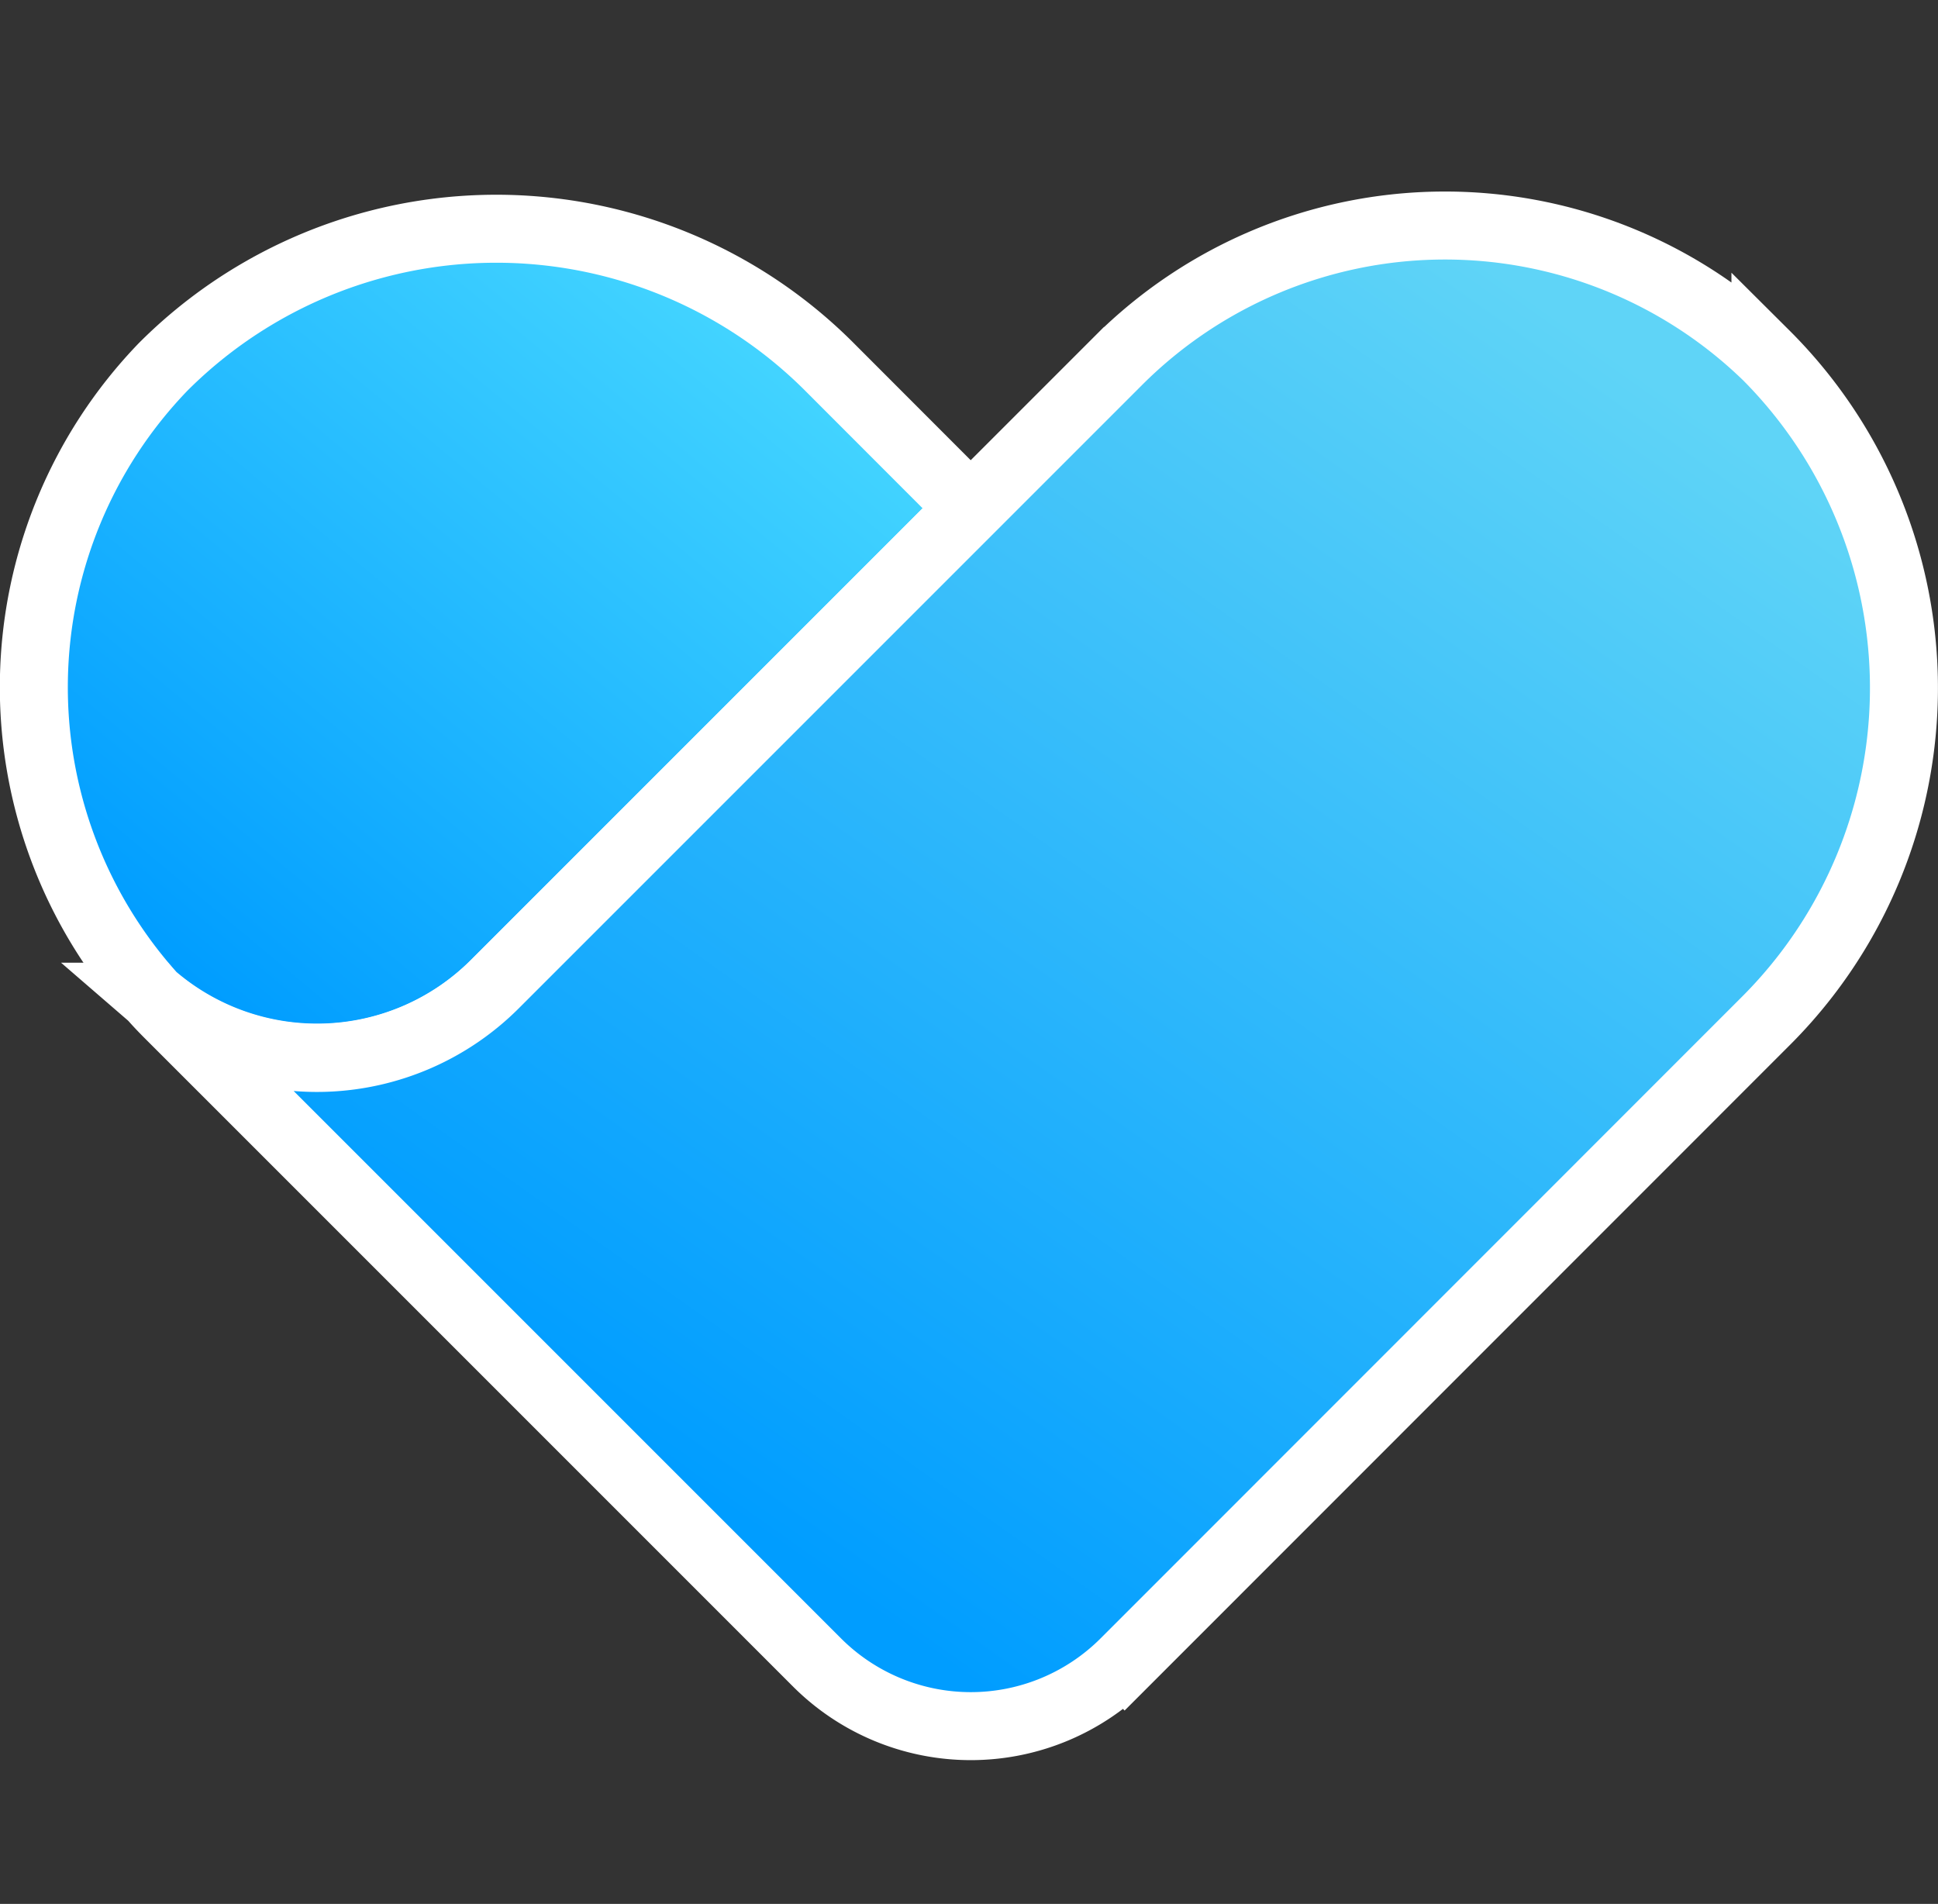 <svg xmlns="http://www.w3.org/2000/svg" xmlns:xlink="http://www.w3.org/1999/xlink" width="28.503" height="28" viewBox="0 0 28.503 28"><rect x="0" y="0" width="28.503" height="28" fill="#333333" stroke="none"/><defs><style>.a{fill:#808486;opacity:0;}.b,.c{stroke:#fff;}.b{fill:url(#a);}.c{fill:url(#b);}</style><linearGradient id="a" x1="0.84" y1="0.199" x2="0.172" y2="0.908" gradientUnits="objectBoundingBox"><stop offset="0" stop-color="#43d4ff"/><stop offset="1" stop-color="#009dff"/></linearGradient><linearGradient id="b" x1="0.885" y1="0.125" x2="0.297" y2="0.833" gradientUnits="objectBoundingBox"><stop offset="0" stop-color="#5fd4f7"/><stop offset="1" stop-color="#009dff"/></linearGradient></defs><g transform="translate(0.25)"><rect class="a" width="28" height="28"/><g transform="translate(-485.898 -302.721)"><path class="b" d="M16.719,18.919l2.058,2.06-6.992,6.992a3.7,3.7,0,0,1-5.039.186A6.787,6.787,0,0,1,6.9,18.9,6.924,6.924,0,0,1,16.719,18.919Z" transform="translate(481.147 289.217)"/><path class="c" d="M36.194,18.549a6.92,6.92,0,0,1-.012,9.819l-9.413,9.416a3.2,3.2,0,0,1-4.524,0l-9.523-9.523c-.089-.089-.172-.175-.252-.268a3.7,3.7,0,0,0,5.039-.186l9.164-9.164a6.8,6.8,0,0,1,9.521-.093Z" transform="translate(475.419 289.386)"/></g></g></svg>